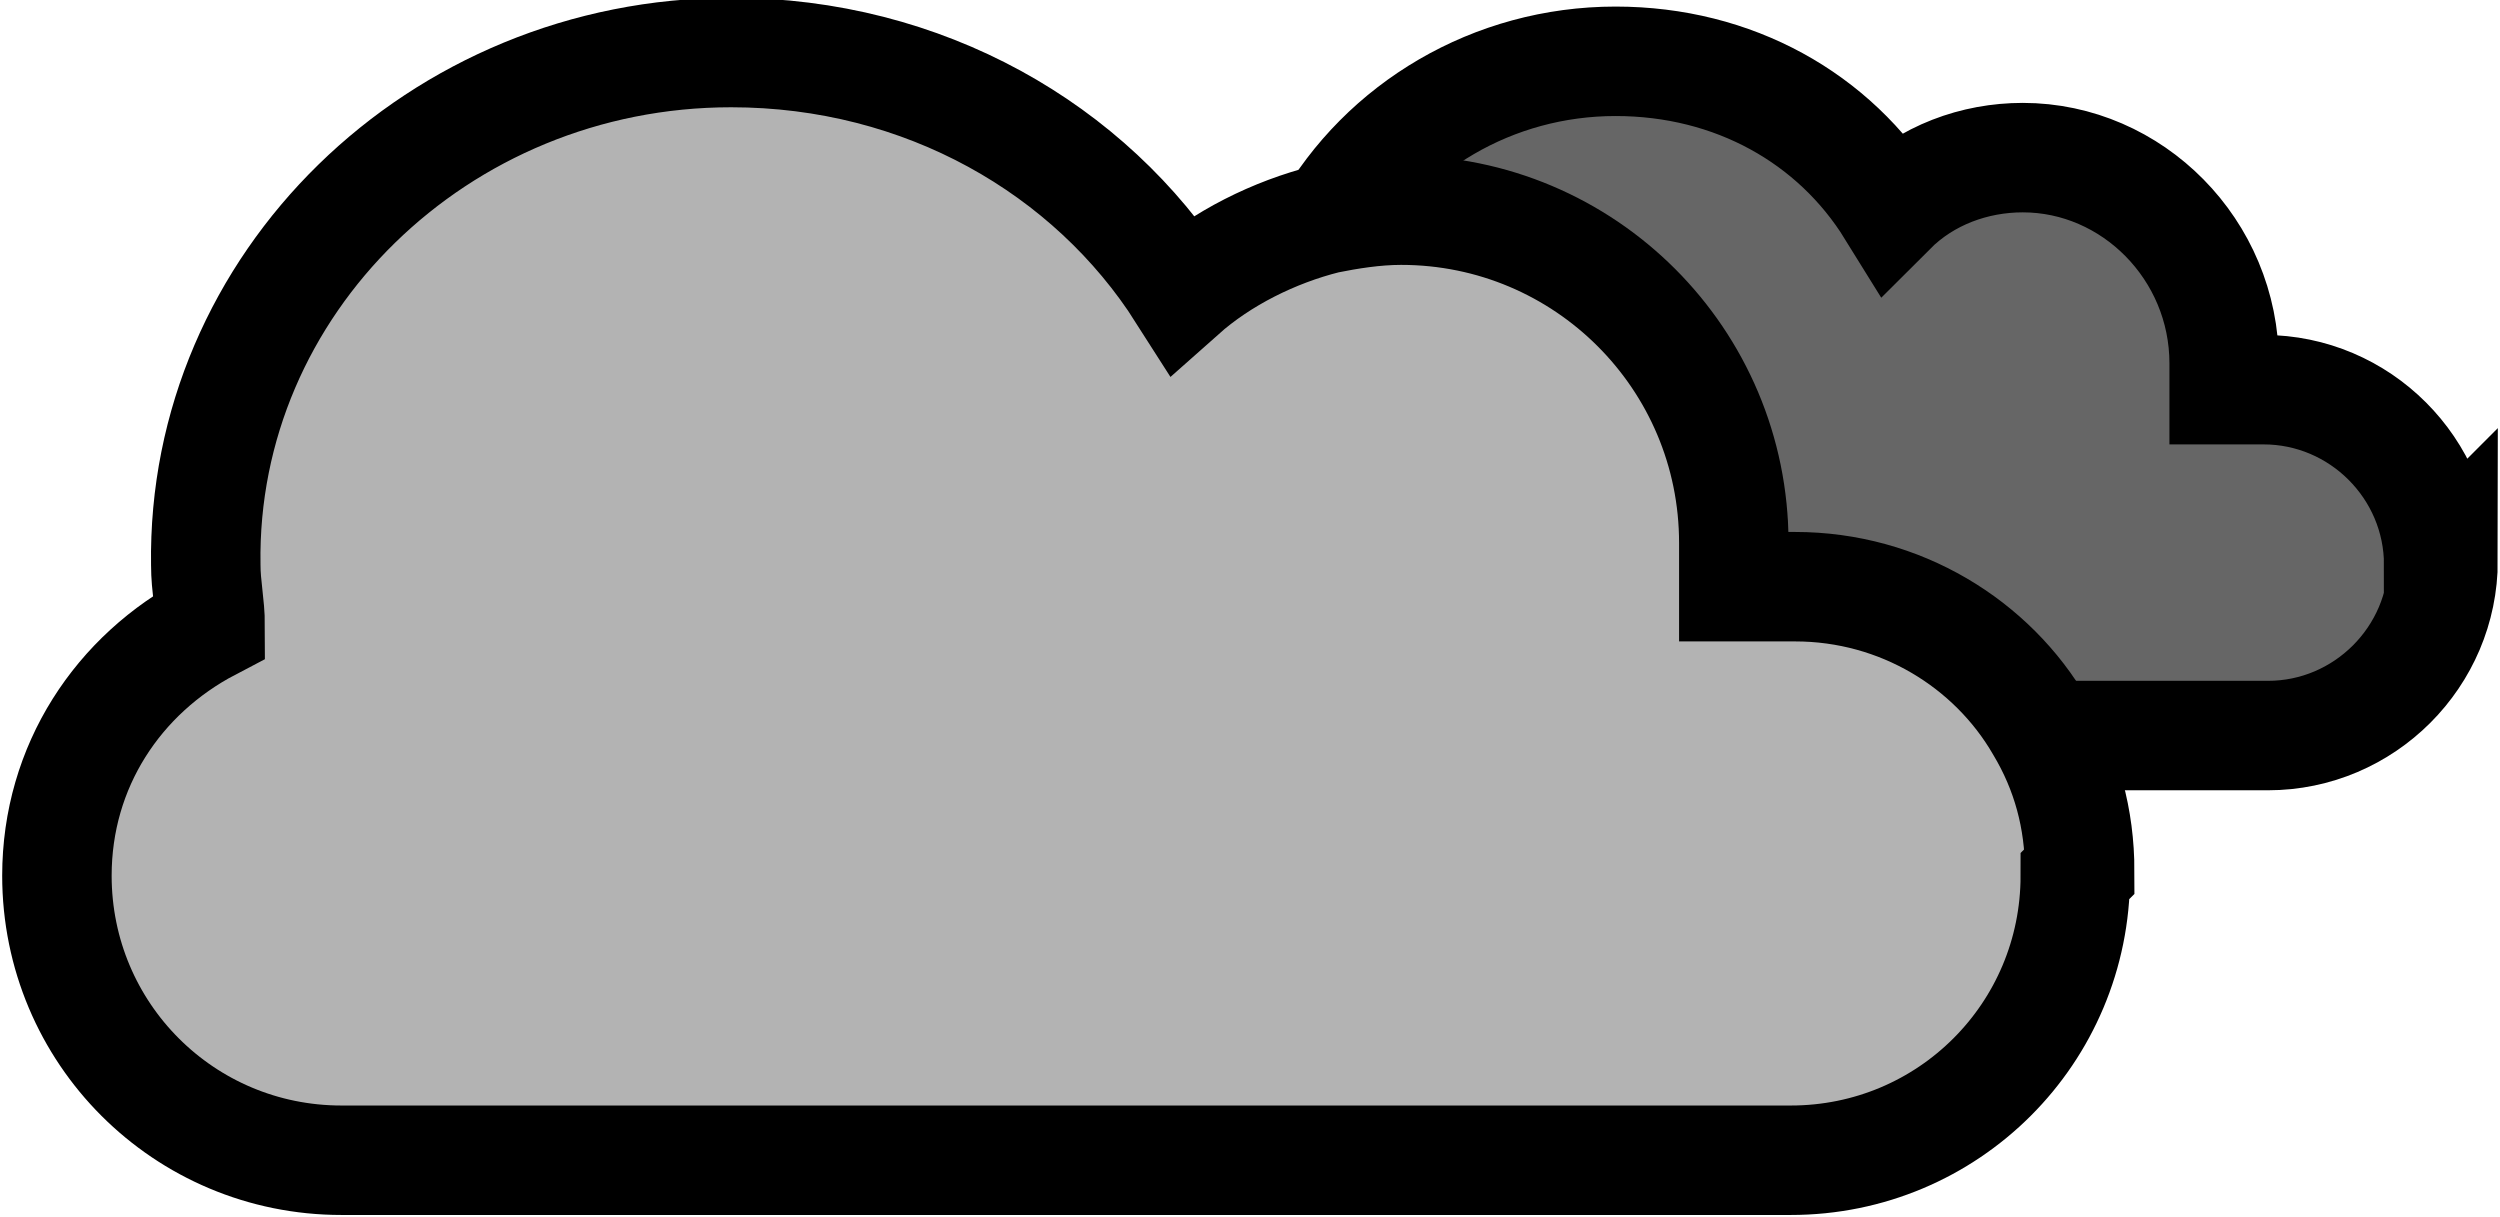 <?xml version="1.0" encoding="UTF-8"?><svg id="Layer_1" xmlns="http://www.w3.org/2000/svg" width="5.71" height="2.78" viewBox="0 0 5.71 2.78"><defs><style>.cls-1{fill:#b3b3b3;}.cls-1,.cls-2{stroke:#000;stroke-miterlimit:10;stroke-width:.25px;}.cls-2{fill:#666;}</style></defs><path class="cls-2" d="M5.58,1.28c0,.22-.18.4-.4.4h-.52c-.11-.19-.32-.32-.56-.32h-.14s0-.07,0-.1c0-.42-.34-.76-.76-.76-.06,0-.11,0-.17.02.13-.23.38-.38.66-.38.27,0,.5.13.63.34.08-.08.19-.12.3-.12.25,0,.46.21.46.47,0,.02,0,.04,0,.06h.09c.22,0,.4.18.4.4Z"/><path class="cls-1" d="M4.74,2c0,.36-.29.65-.65.65H.78c-.36,0-.65-.29-.65-.65,0-.25.14-.46.35-.57,0-.05-.01-.09-.01-.14C.46.65,1,.12,1.67.12c.44,0,.82.22,1.03.55.09-.08.21-.14.33-.17.05-.01.11-.02.17-.02.42,0,.76.34.76.76,0,.03,0,.07,0,.1h.14c.24,0,.45.13.56.32.06.1.09.21.09.33Z"/></svg>